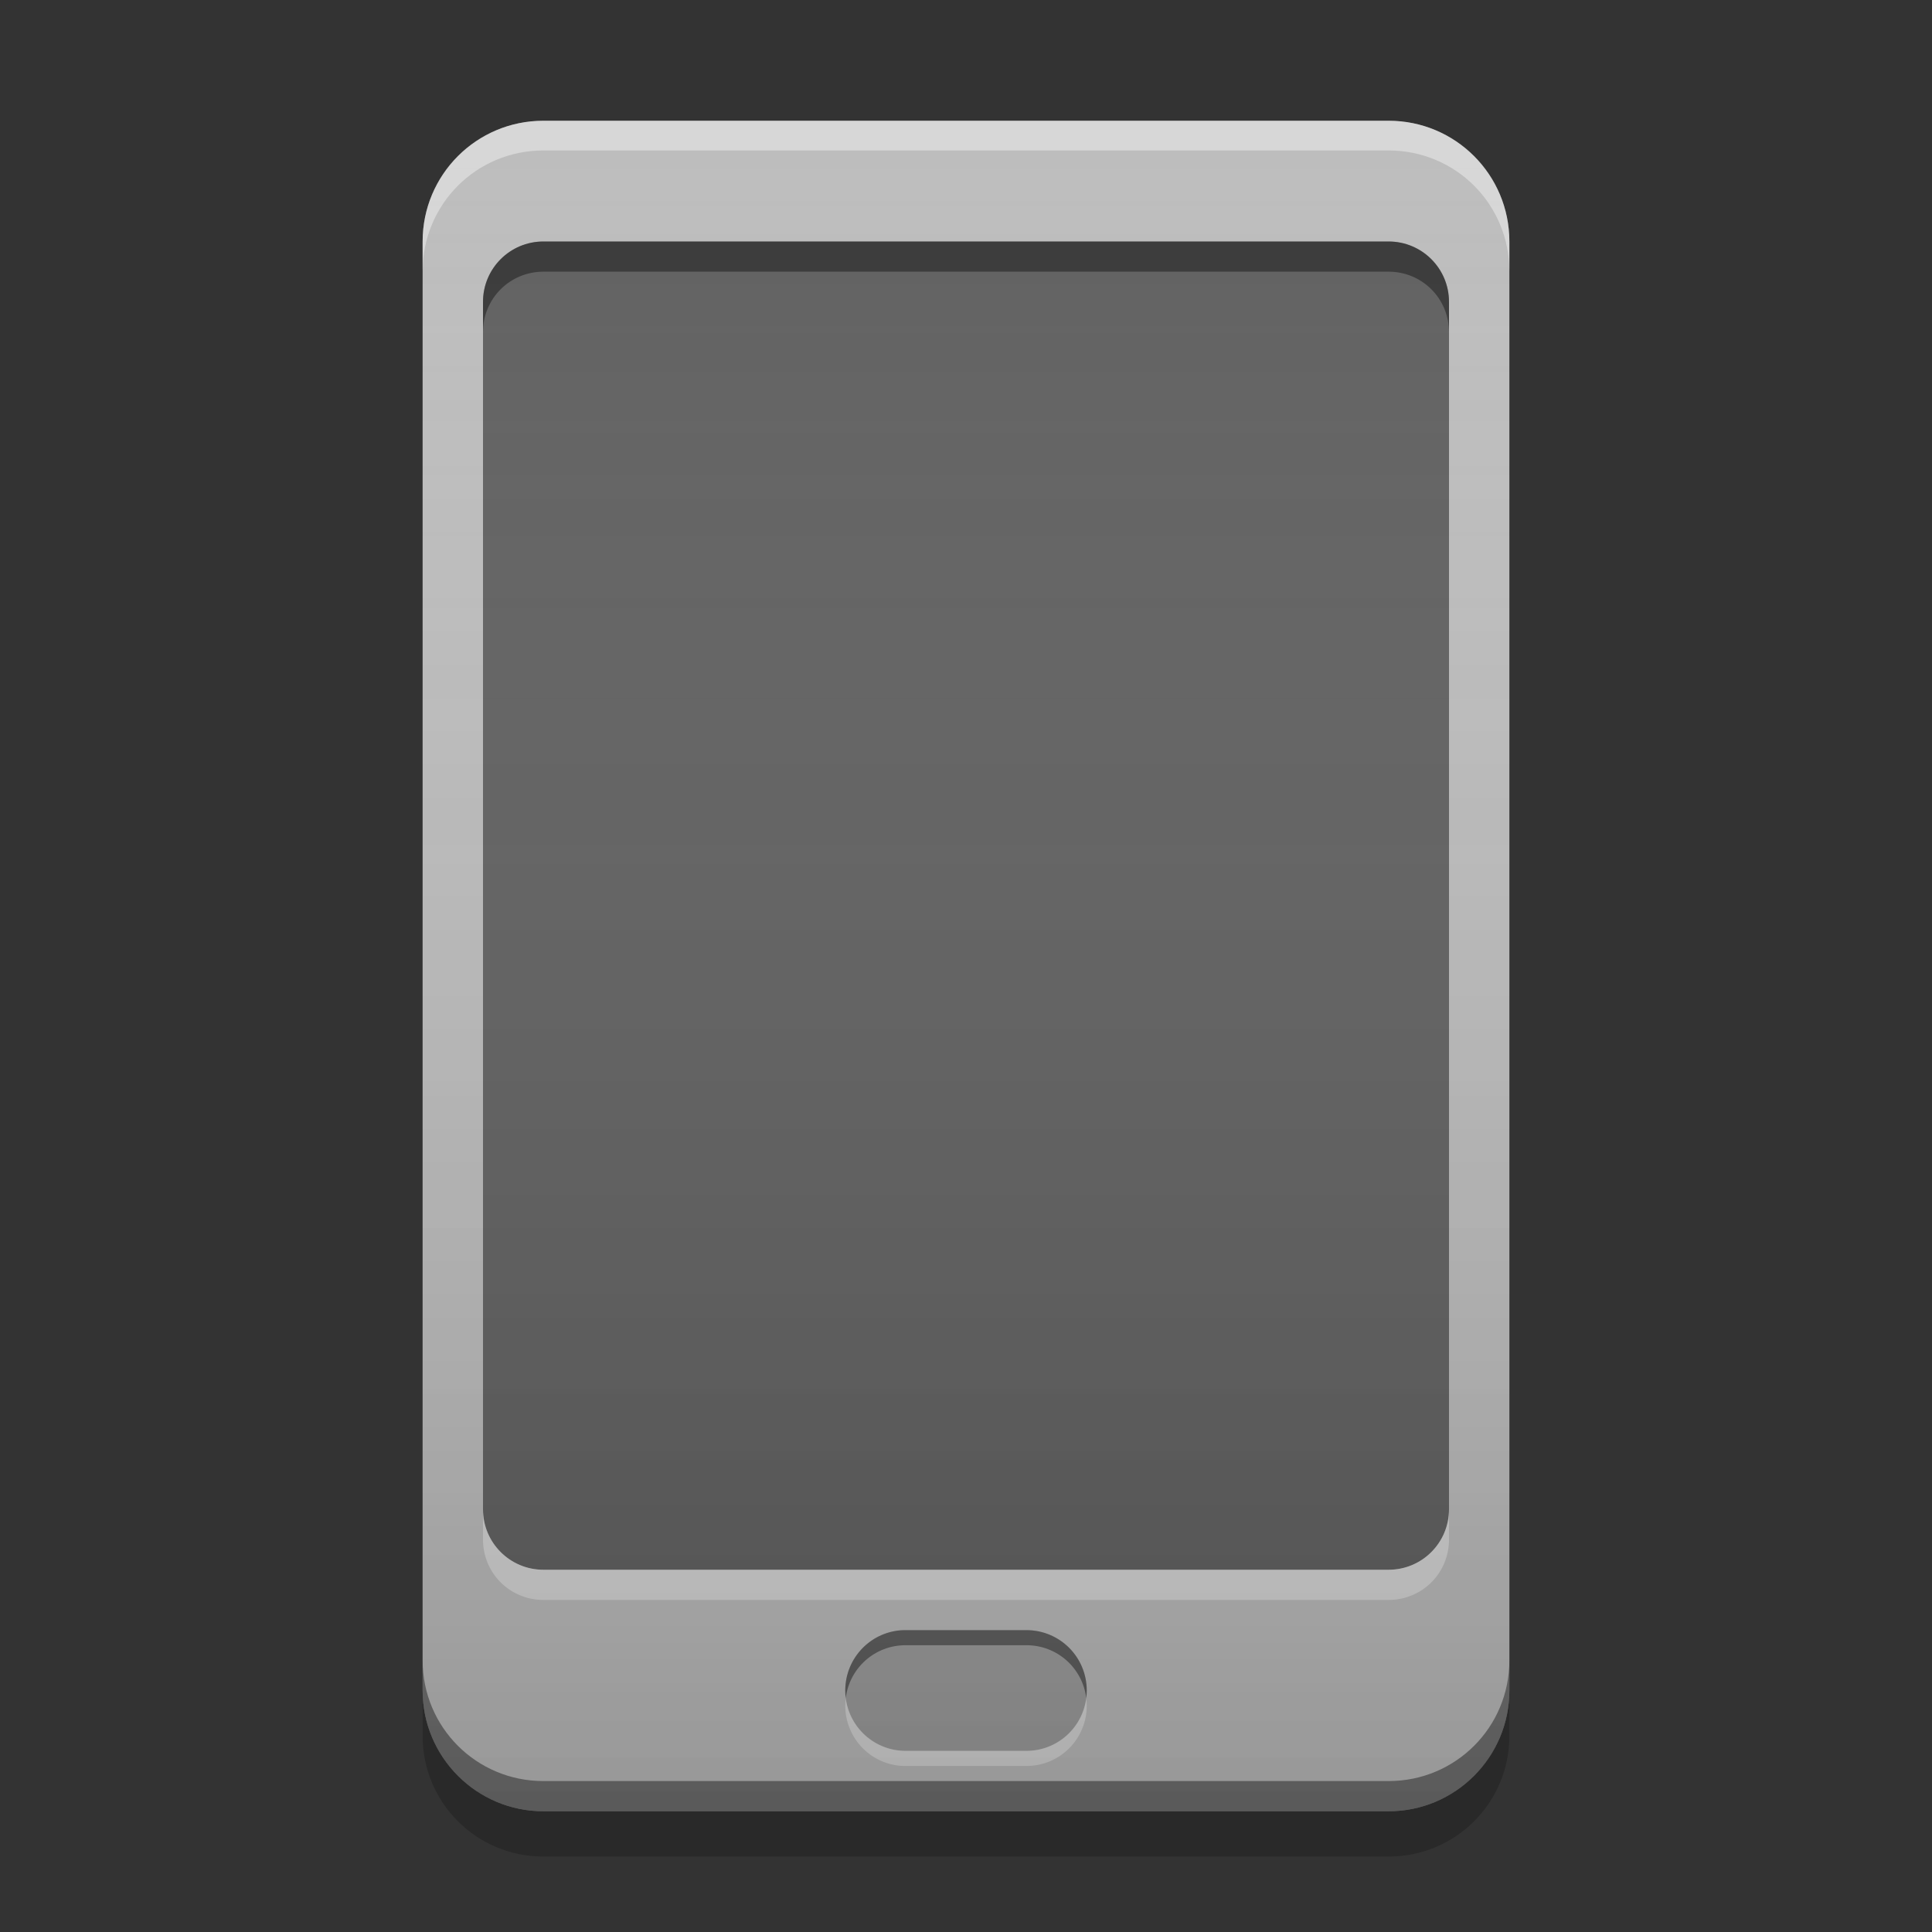 
<svg xmlns="http://www.w3.org/2000/svg" xmlns:xlink="http://www.w3.org/1999/xlink" width="32" height="32" viewBox="0 0 32 32" version="1.1">
<rect x="0" y="0" width="32" height="32" fill="#333333" stroke="none"/>
<defs>
<linearGradient id="linear0" gradientUnits="userSpaceOnUse" x1="8.467" y1="-199.125" x2="8.467" y2="-213.942" gradientTransform="matrix(1.89,0,0,1.89,-6,406.299)">
<stop offset="0" style="stop-color:rgb(0%,0%,0%);stop-opacity:0.2;"/>
<stop offset="1" style="stop-color:rgb(100%,100%,100%);stop-opacity:0;"/>
</linearGradient>
</defs>
<g id="surface1">
<path style=" stroke:none;fill-rule:nonzero;fill:rgb(74.118%,74.118%,74.118%);fill-opacity:1;" d="M 9 2 L 23 2 C 24.105 2 25 2.895 25 4 L 25 28 C 25 29.105 24.105 30 23 30 L 9 30 C 7.895 30 7 29.105 7 28 L 7 4 C 7 2.895 7.895 2 9 2 Z M 9 2 "/>
<path style=" stroke:none;fill-rule:nonzero;fill:rgb(38.039%,38.039%,38.039%);fill-opacity:1;" d="M 9 4 L 23 4 C 23.551 4 24 4.449 24 5 L 24 25 C 24 25.551 23.551 26 23 26 L 9 26 C 8.449 26 8 25.551 8 25 L 8 5 C 8 4.449 8.449 4 9 4 Z M 9 4 "/>
<path style=" stroke:none;fill-rule:nonzero;fill:rgb(0%,0%,0%);fill-opacity:0.4;" d="M 7 27.5 L 7 28 C 7 29.109 7.891 30 9 30 L 23 30 C 24.109 30 25 29.109 25 28 L 25 27.5 C 25 28.609 24.109 29.5 23 29.5 L 9 29.5 C 7.891 29.5 7 28.609 7 27.5 Z M 7 27.5 "/>
<path style=" stroke:none;fill-rule:nonzero;fill:rgb(0%,0%,0%);fill-opacity:0.2;" d="M 7 28 L 7 28.75 C 7 29.859 7.891 30.75 9 30.75 L 23 30.75 C 24.109 30.75 25 29.859 25 28.75 L 25 28 C 25 29.109 24.109 30 23 30 L 9 30 C 7.891 30 7 29.109 7 28 Z M 7 28 "/>
<path style=" stroke:none;fill-rule:nonzero;fill:rgb(100%,100%,100%);fill-opacity:0.4;" d="M 9 2 C 7.891 2 7 2.891 7 4 L 7 4.492 C 7 3.383 7.891 2.492 9 2.492 L 23 2.492 C 24.109 2.492 25 3.383 25 4.492 L 25 4 C 25 2.891 24.109 2 23 2 Z M 9 2 "/>
<path style=" stroke:none;fill-rule:nonzero;fill:rgb(100%,100%,100%);fill-opacity:0.4;" d="M 8 25 L 8 25.5 C 8 26.055 8.445 26.5 9 26.5 L 23 26.5 C 23.555 26.5 24 26.055 24 25.5 L 24 25 C 24 25.555 23.555 26 23 26 L 9 26 C 8.445 26 8 25.555 8 25 Z M 8 25 "/>
<path style=" stroke:none;fill-rule:nonzero;fill:rgb(0%,0%,0%);fill-opacity:0.4;" d="M 8 5.5 L 8 5 C 8 4.445 8.445 4 9 4 L 23 4 C 23.555 4 24 4.445 24 5 L 24 5.5 C 24 4.945 23.555 4.5 23 4.5 L 9 4.5 C 8.445 4.5 8 4.945 8 5.5 Z M 8 5.5 "/>
<path style=" stroke:none;fill-rule:nonzero;fill:rgb(45.882%,45.882%,45.882%);fill-opacity:0.4;" d="M 15 27 L 17 27 C 17.551 27 18 27.449 18 28 C 18 28.551 17.551 29 17 29 L 15 29 C 14.449 29 14 28.551 14 28 C 14 27.449 14.449 27 15 27 Z M 15 27 "/>
<path style=" stroke:none;fill-rule:nonzero;fill:rgb(0%,0%,0%);fill-opacity:0.4;" d="M 14.973 27 C 14.434 27.012 14 27.453 14 28 C 14 28.043 14.004 28.086 14.008 28.125 C 14.07 27.629 14.488 27.25 15 27.25 L 17 27.25 C 17.512 27.25 17.93 27.629 17.992 28.125 C 17.996 28.086 18 28.043 18 28 C 18 27.445 17.555 27 17 27 L 15 27 C 14.992 27 14.98 27 14.973 27 Z M 14.973 27 "/>
<path style=" stroke:none;fill-rule:nonzero;fill:rgb(100%,100%,100%);fill-opacity:0.4;" d="M 14.973 29.25 C 14.434 29.238 14 28.797 14 28.25 C 14 28.207 14.004 28.164 14.008 28.125 C 14.07 28.621 14.488 29 15 29 L 17 29 C 17.512 29 17.93 28.621 17.992 28.125 C 17.996 28.164 18 28.207 18 28.25 C 18 28.805 17.555 29.25 17 29.25 L 15 29.25 C 14.992 29.25 14.98 29.25 14.973 29.25 Z M 14.973 29.25 "/>
<path style=" stroke:none;fill-rule:nonzero;fill:url(#linear0);" d="M 9 2 L 23 2 C 24.105 2 25 2.895 25 4 L 25 28 C 25 29.105 24.105 30 23 30 L 9 30 C 7.895 30 7 29.105 7 28 L 7 4 C 7 2.895 7.895 2 9 2 Z M 9 2 "/>
</g>
</svg>

